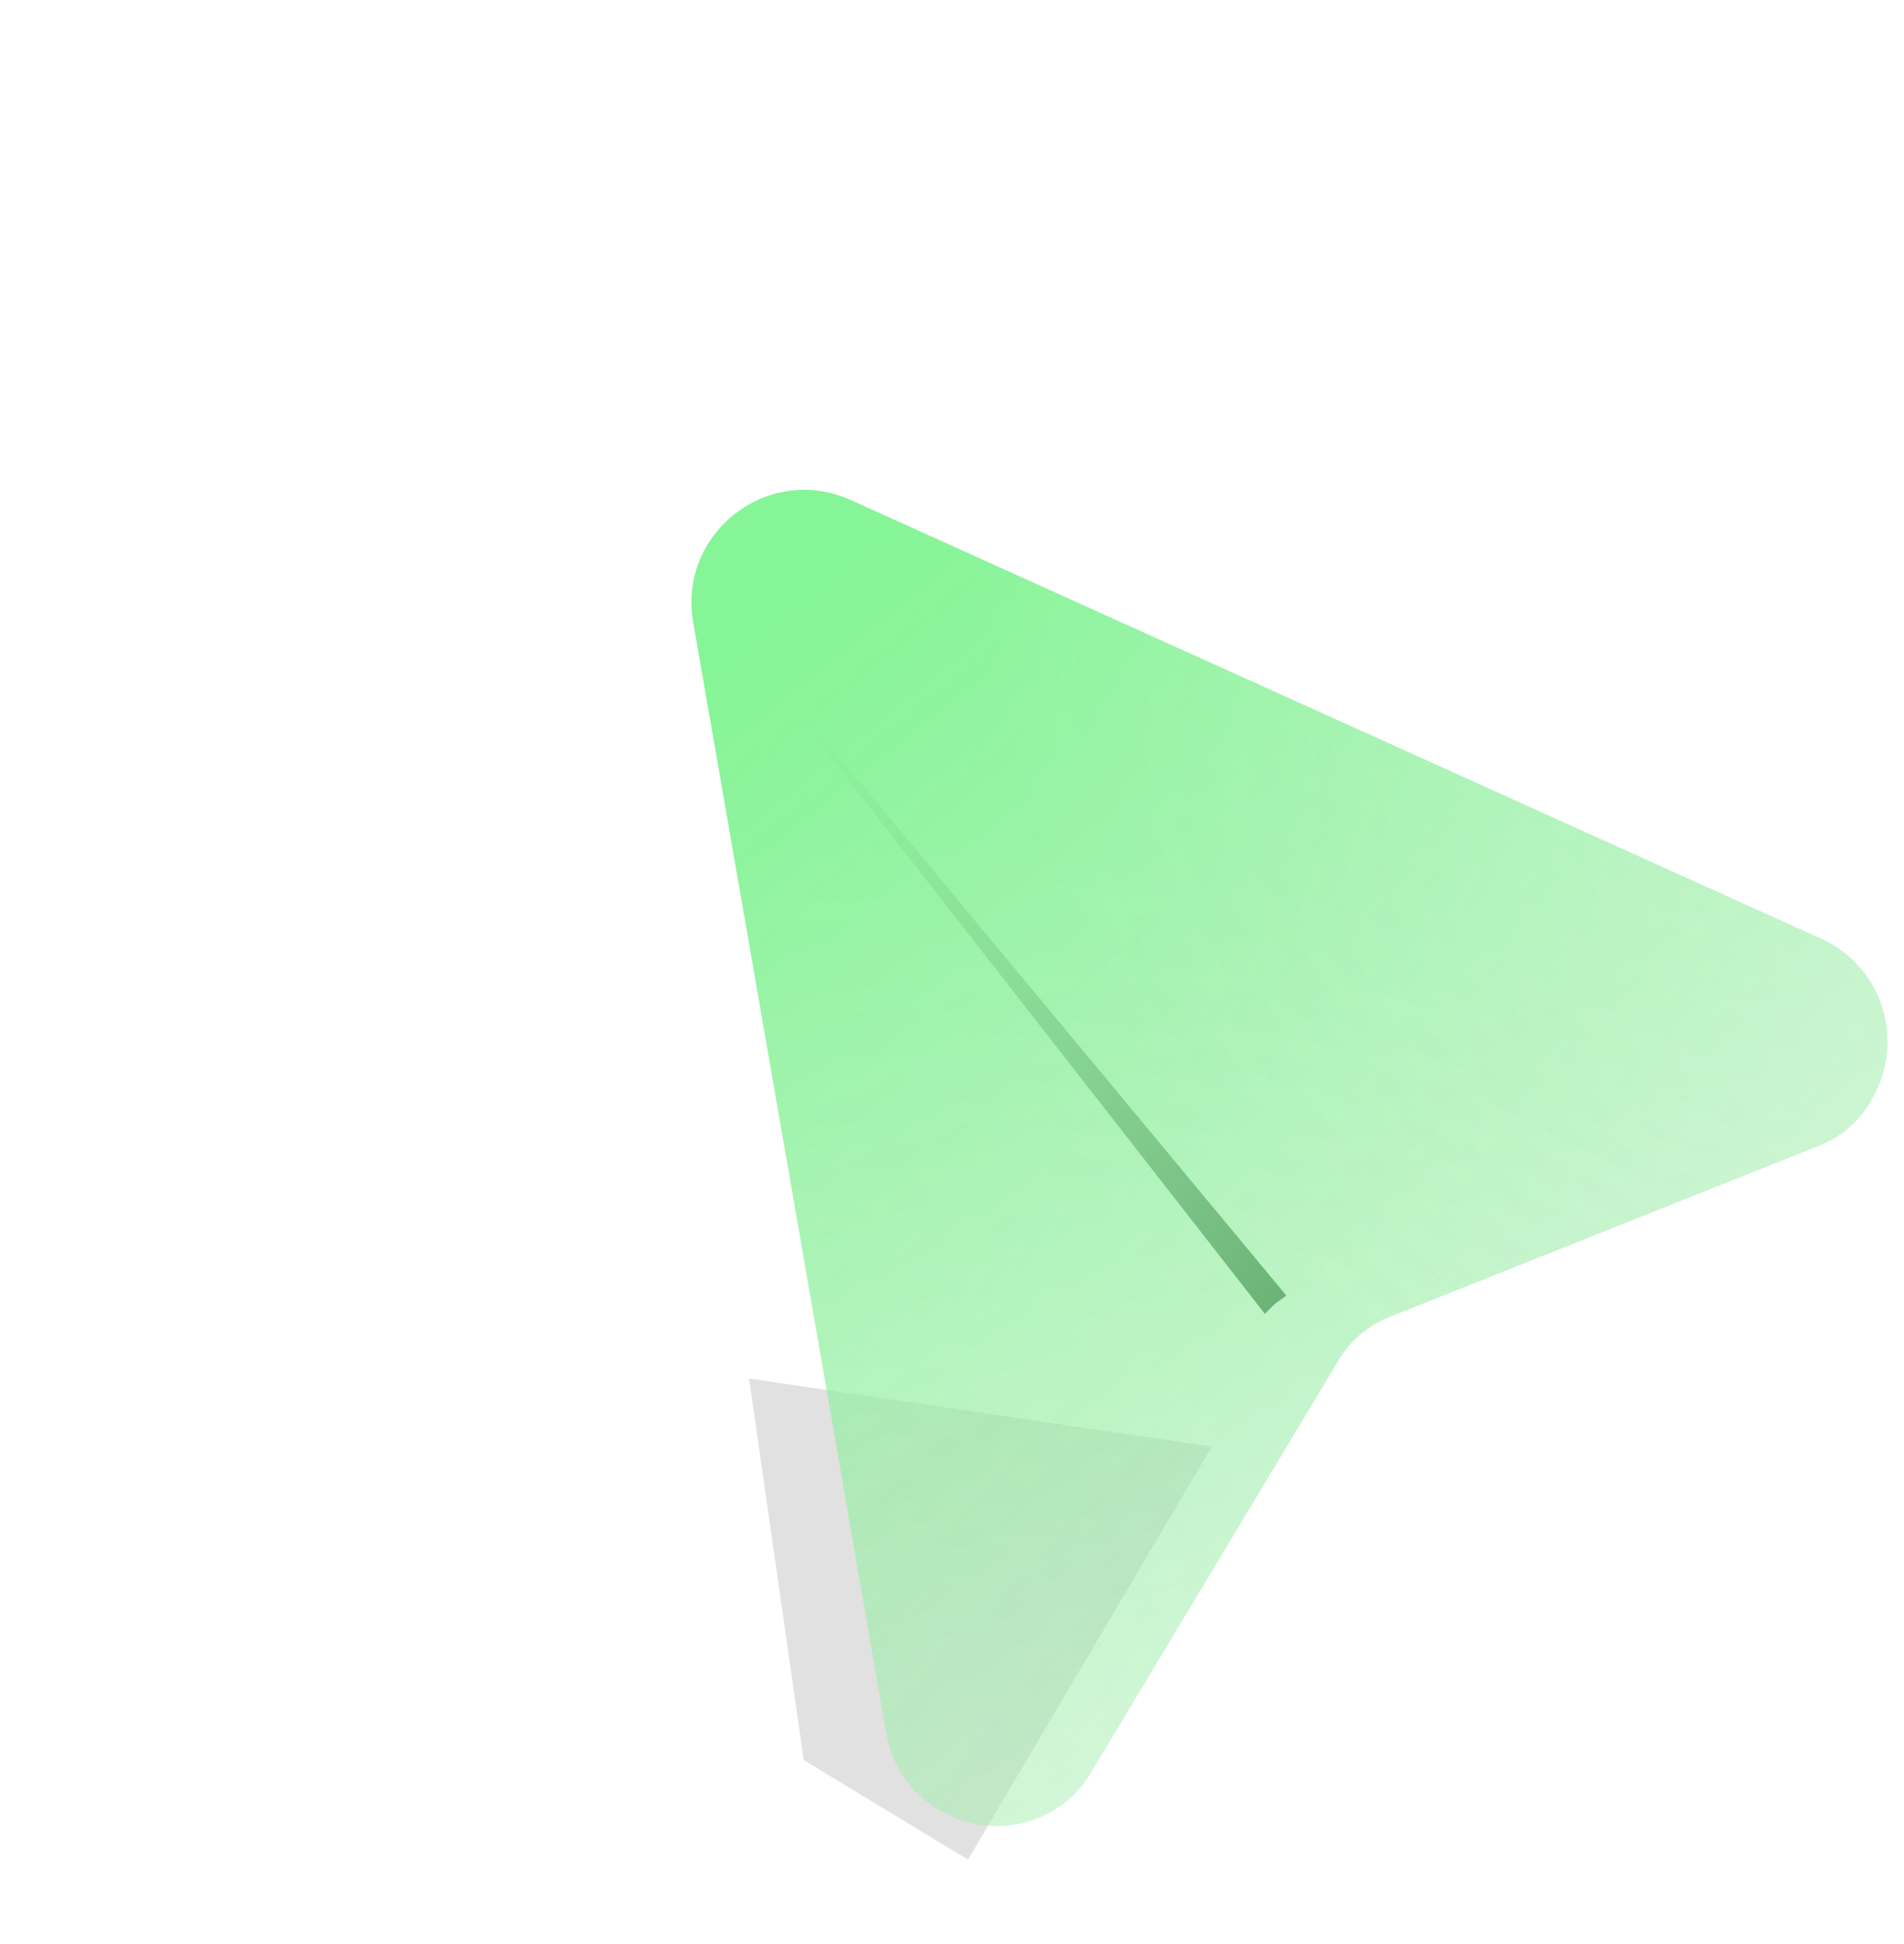 <svg width="574" height="586" viewBox="0 0 574 586" fill="none" xmlns="http://www.w3.org/2000/svg">
<g opacity="0.5" filter="url(#filter0_f)">
<path d="M242.316 530.51L225.816 415.51L365.316 436.01L291.816 560.51L242.316 530.51Z" fill="url(#paint0_linear)"/>
</g>
<g filter="url(#filter1_biii)">
<path d="M230.472 145.709C205.606 134.469 178.297 155.628 182.97 182.513L241.174 517.38C245.361 541.467 272.968 553.255 293.261 539.62V539.62C297.008 537.103 300.156 533.792 302.48 529.922L377.623 404.845C381.117 399.03 386.421 394.521 392.723 392.011L522.571 340.28C529.531 337.507 535.251 332.307 538.674 325.643L539.28 324.462C548.163 307.165 540.757 285.956 523.039 277.948L230.472 145.709Z" fill="url(#paint1_linear)"/>
<path d="M230.472 145.709C205.606 134.469 178.297 155.628 182.97 182.513L241.174 517.38C245.361 541.467 272.968 553.255 293.261 539.62V539.62C297.008 537.103 300.156 533.792 302.48 529.922L377.623 404.845C381.117 399.03 386.421 394.521 392.723 392.011L522.571 340.28C529.531 337.507 535.251 332.307 538.674 325.643L539.28 324.462C548.163 307.165 540.757 285.956 523.039 277.948L230.472 145.709Z" fill="url(#paint2_radial)"/>
<path d="M230.472 145.709C205.606 134.469 178.297 155.628 182.97 182.513L241.174 517.38C245.361 541.467 272.968 553.255 293.261 539.62V539.62C297.008 537.103 300.156 533.792 302.48 529.922L377.623 404.845C381.117 399.03 386.421 394.521 392.723 392.011L522.571 340.28C529.531 337.507 535.251 332.307 538.674 325.643L539.28 324.462C548.163 307.165 540.757 285.956 523.039 277.948L230.472 145.709Z" fill="url(#paint3_radial)"/>
</g>
<g filter="url(#filter2_di)">
<path d="M209.71 180.095L387.818 394.51L384.318 397.01L381.318 400.01L209.71 180.095Z" fill="url(#paint4_linear)"/>
</g>
<defs>
<filter id="filter0_f" x="200.816" y="390.51" width="189.5" height="195" filterUnits="userSpaceOnUse" color-interpolation-filters="sRGB">
<feFlood flood-opacity="0" result="BackgroundImageFix"/>
<feBlend mode="normal" in="SourceGraphic" in2="BackgroundImageFix" result="shape"/>
<feGaussianBlur stdDeviation="12.5" result="effect1_foregroundBlur"/>
</filter>
<filter id="filter1_biii" x="28.503" y="25.925" width="565.066" height="545.15" filterUnits="userSpaceOnUse" color-interpolation-filters="sRGB">
<feFlood flood-opacity="0" result="BackgroundImageFix"/>
<feGaussianBlur in="BackgroundImage" stdDeviation="6"/>
<feComposite in2="SourceAlpha" operator="in" result="effect1_backgroundBlur"/>
<feBlend mode="normal" in="SourceGraphic" in2="effect1_backgroundBlur" result="shape"/>
<feColorMatrix in="SourceAlpha" type="matrix" values="0 0 0 0 0 0 0 0 0 0 0 0 0 0 0 0 0 0 127 0" result="hardAlpha"/>
<feOffset dx="30" dy="4"/>
<feGaussianBlur stdDeviation="56.5"/>
<feComposite in2="hardAlpha" operator="arithmetic" k2="-1" k3="1"/>
<feColorMatrix type="matrix" values="0 0 0 0 0.439 0 0 0 0 0.804 0 0 0 0 0.494 0 0 0 1 0"/>
<feBlend mode="normal" in2="shape" result="effect2_innerShadow"/>
<feColorMatrix in="SourceAlpha" type="matrix" values="0 0 0 0 0 0 0 0 0 0 0 0 0 0 0 0 0 0 127 0" result="hardAlpha"/>
<feOffset dx="-4" dy="-3"/>
<feGaussianBlur stdDeviation="2"/>
<feComposite in2="hardAlpha" operator="arithmetic" k2="-1" k3="1"/>
<feColorMatrix type="matrix" values="0 0 0 0 0.337 0 0 0 0 0.637 0 0 0 0 0.384 0 0 0 1 0"/>
<feBlend mode="normal" in2="effect2_innerShadow" result="effect3_innerShadow"/>
<feColorMatrix in="SourceAlpha" type="matrix" values="0 0 0 0 0 0 0 0 0 0 0 0 0 0 0 0 0 0 127 0" result="hardAlpha"/>
<feOffset dy="4"/>
<feGaussianBlur stdDeviation="2"/>
<feComposite in2="hardAlpha" operator="arithmetic" k2="-1" k3="1"/>
<feColorMatrix type="matrix" values="0 0 0 0 0.631 0 0 0 0 1 0 0 0 0 0.706 0 0 0 1 0"/>
<feBlend mode="normal" in2="effect3_innerShadow" result="effect4_innerShadow"/>
</filter>
<filter id="filter2_di" x="197.996" y="164.948" width="196.967" height="239.063" filterUnits="userSpaceOnUse" color-interpolation-filters="sRGB">
<feFlood flood-opacity="0" result="BackgroundImageFix"/>
<feColorMatrix in="SourceAlpha" type="matrix" values="0 0 0 0 0 0 0 0 0 0 0 0 0 0 0 0 0 0 127 0"/>
<feOffset dx="-1" dy="-4"/>
<feGaussianBlur stdDeviation="4"/>
<feColorMatrix type="matrix" values="0 0 0 0 0.337 0 0 0 0 0.637 0 0 0 0 0.384 0 0 0 1 0"/>
<feBlend mode="normal" in2="BackgroundImageFix" result="effect1_dropShadow"/>
<feBlend mode="normal" in="SourceGraphic" in2="effect1_dropShadow" result="shape"/>
<feColorMatrix in="SourceAlpha" type="matrix" values="0 0 0 0 0 0 0 0 0 0 0 0 0 0 0 0 0 0 127 0" result="hardAlpha"/>
<feOffset dx="1"/>
<feGaussianBlur stdDeviation="1"/>
<feComposite in2="hardAlpha" operator="arithmetic" k2="-1" k3="1"/>
<feColorMatrix type="matrix" values="0 0 0 0 0.198 0 0 0 0 0.396 0 0 0 0 0.228 0 0 0 0.55 0"/>
<feBlend mode="normal" in2="shape" result="effect2_innerShadow"/>
</filter>
<linearGradient id="paint0_linear" x1="471.005" y1="372.01" x2="596.271" y2="383.802" gradientUnits="userSpaceOnUse">
<stop stop-color="#C4C4C4"/>
<stop offset="0.377" stop-color="#C4C4C4" stop-opacity="0.5"/>
<stop offset="0.814" stop-color="#C4C4C4" stop-opacity="0"/>
</linearGradient>
<linearGradient id="paint1_linear" x1="160.18" y1="128.753" x2="413.411" y2="443.794" gradientUnits="userSpaceOnUse">
<stop offset="0.182" stop-color="#86F597"/>
<stop offset="1" stop-color="#7CE58C" stop-opacity="0.41"/>
</linearGradient>
<radialGradient id="paint2_radial" cx="0" cy="0" r="1" gradientUnits="userSpaceOnUse" gradientTransform="translate(633.925 110.657) rotate(157.768) scale(372.128 400.609)">
<stop stop-color="white" stop-opacity="0.25"/>
<stop offset="1" stop-color="white" stop-opacity="0"/>
</radialGradient>
<radialGradient id="paint3_radial" cx="0" cy="0" r="1" gradientUnits="userSpaceOnUse" gradientTransform="translate(253.236 679.364) rotate(-85.028) scale(430.398 463.048)">
<stop stop-color="white" stop-opacity="0.25"/>
<stop offset="1" stop-color="white" stop-opacity="0"/>
</radialGradient>
<linearGradient id="paint4_linear" x1="243.332" y1="220.595" x2="383.978" y2="396.275" gradientUnits="userSpaceOnUse">
<stop stop-color="#71CC7F" stop-opacity="0"/>
<stop offset="1" stop-color="#6CB377"/>
</linearGradient>
</defs>
</svg>
